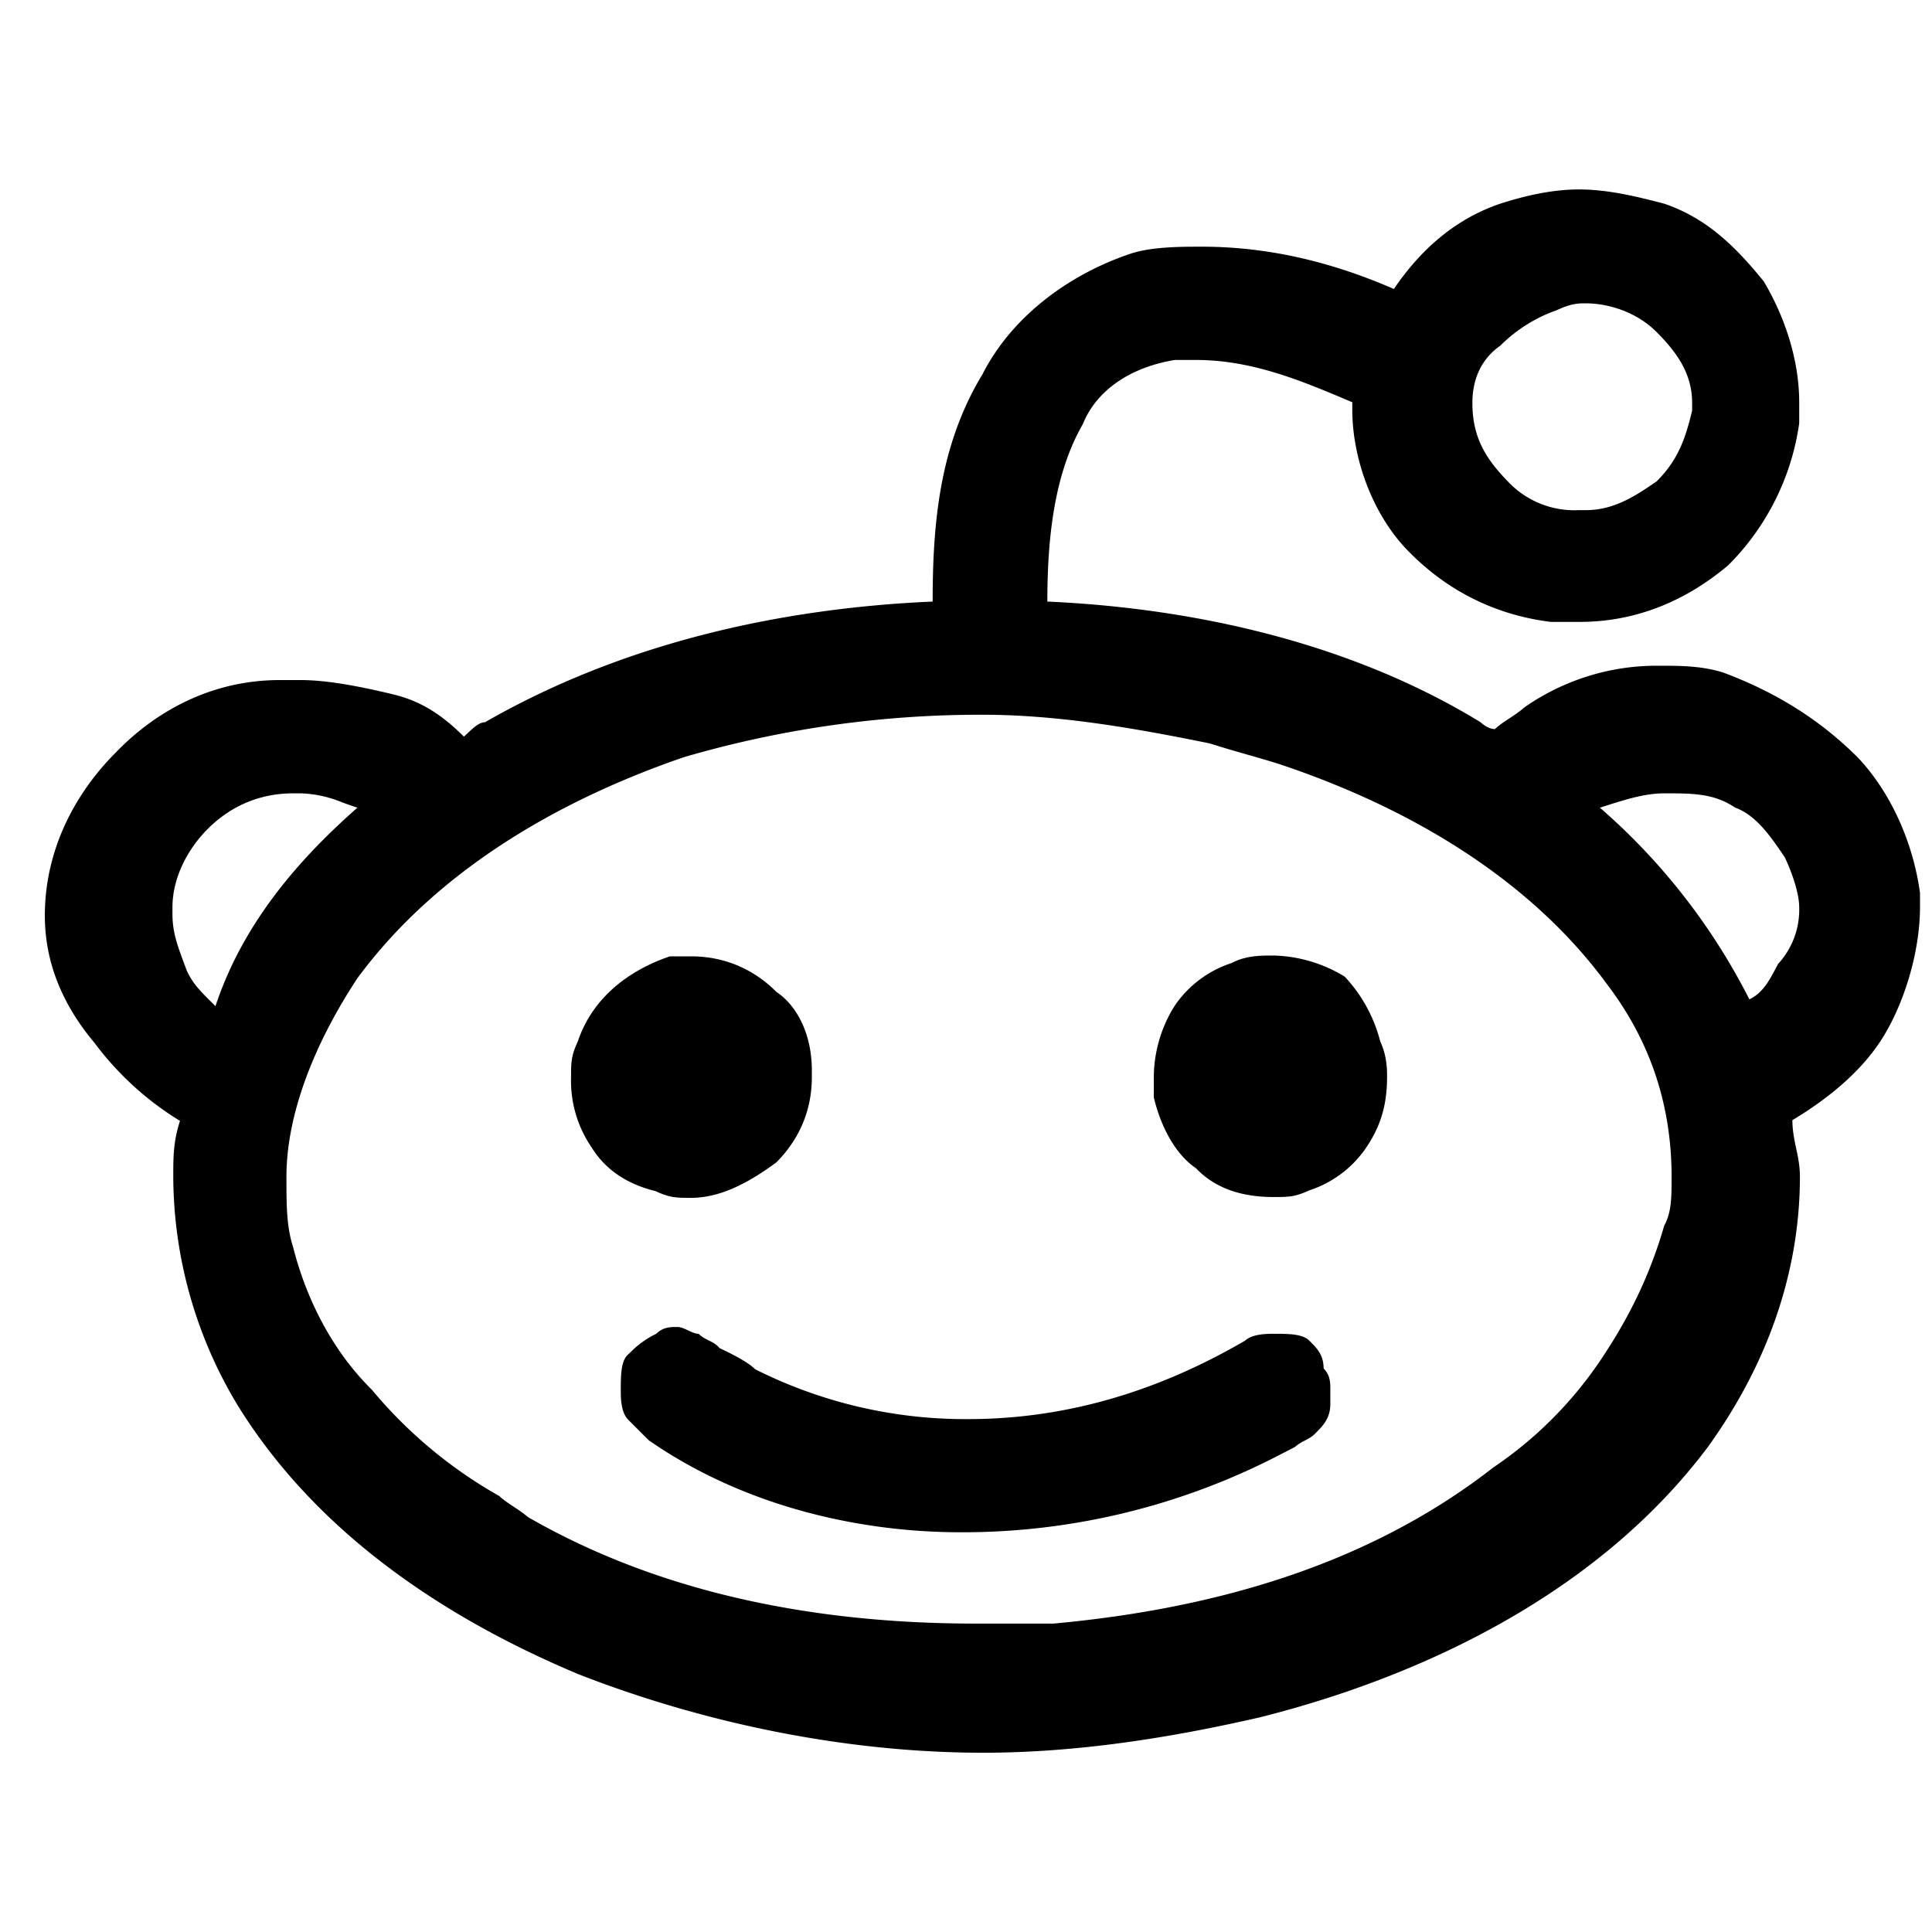 <svg width="1em" height="1em" viewBox="0 0 19 16" fill="none" xmlns="http://www.w3.org/2000/svg"><path fill-rule="evenodd" clip-rule="evenodd" d="M18.882 7.281v.141c0 .416-.141.906-.35 1.255-.207.349-.556.63-.905.839 0 .104.019.19.037.278.019.087.037.175.037.278 0 .98-.348 1.886-.905 2.658-1.047 1.396-2.725 2.235-4.402 2.658-.906.208-1.82.349-2.725.349-1.329 0-2.724-.282-3.98-.772-1.328-.557-2.582-1.396-3.355-2.65a4.374 4.374 0 01-.63-2.235c0-.208 0-.35.066-.557a2.997 2.997 0 01-.839-.765c-.349-.415-.49-.838-.49-1.254 0-.631.283-1.188.698-1.604.423-.438.98-.712 1.611-.712h.208c.282 0 .631.074.906.14.282.067.49.209.698.416l.035-.032c.06-.056.116-.109.172-.109 1.33-.764 2.866-1.12 4.403-1.187 0-.765.066-1.537.49-2.235.282-.557.838-.98 1.462-1.188.208-.067.49-.067.698-.067.63 0 1.255.141 1.886.416.282-.416.63-.698 1.046-.839.208-.067.49-.14.772-.14.282 0 .557.066.84.14.415.141.697.416.98.765.207.349.348.772.348 1.188v.208a2.459 2.459 0 01-.698 1.395c-.415.35-.905.557-1.462.557h-.282c-.49-.06-.98-.267-1.396-.69-.349-.35-.557-.906-.557-1.396v-.074c-.49-.208-.98-.416-1.537-.416h-.207c-.416.067-.765.282-.906.631-.282.49-.349 1.121-.349 1.745 1.47.066 3 .415 4.261 1.187 0 0 .067.067.141.067.036-.035.092-.073.149-.11.05-.033.099-.066.133-.098a2.272 2.272 0 011.33-.415c.207 0 .415 0 .63.066.557.208.98.49 1.33.84.326.348.541.838.608 1.328zm-4.053-4.046c-.208-.215-.349-.423-.349-.772 0-.215.074-.423.275-.564a1.48 1.48 0 01.556-.349c.142-.067.216-.067.283-.067.207 0 .49.075.697.282.208.208.35.416.35.698v.075c-.067.282-.142.49-.35.697-.207.141-.415.282-.697.282h-.067a.898.898 0 01-.698-.282zm.98 4.951c.423.557.63 1.188.63 1.886 0 .208 0 .349-.073.483-.141.49-.35.913-.631 1.329a3.901 3.901 0 01-1.047 1.046c-1.255.98-2.791 1.396-4.328 1.537h-.765c-1.536 0-3.073-.282-4.402-1.047a1.241 1.241 0 00-.134-.097c-.056-.038-.113-.075-.148-.11a4.517 4.517 0 01-1.255-1.047c-.356-.35-.63-.84-.772-1.396-.067-.208-.067-.416-.067-.698 0-.623.282-1.321.698-1.952.772-1.047 1.96-1.745 3.215-2.175a10.407 10.407 0 012.932-.416c.765 0 1.537.14 2.235.282.104.033.226.069.348.104.123.035.245.07.35.104 1.261.423 2.45 1.12 3.214 2.167zm1.744-1.253c.067.14.141.349.141.49a.786.786 0 01-.207.556l-.014.026c-.07.133-.136.26-.269.323a6.218 6.218 0 00-1.47-1.885l.075-.024c.19-.06.373-.117.557-.117.282 0 .49 0 .697.14.208.075.35.283.49.49zm-14.18-.539a1.16 1.16 0 00-.415-.092h-.074c-.35 0-.631.14-.84.349-.207.207-.348.49-.348.772v.066c0 .175.047.303.106.463l.035.094c.061.129.128.196.247.314l.035.035c.275-.831.839-1.462 1.396-1.952a4.459 4.459 0 01-.141-.049zm3.423 3.886c-.141 0-.208 0-.349-.066-.275-.067-.49-.208-.624-.423a1.158 1.158 0 01-.207-.698c0-.141 0-.208.066-.35.141-.422.49-.697.906-.838h.208c.349 0 .631.141.839.349.208.14.349.423.349.772v.067c0 .349-.141.63-.35.839-.281.207-.556.348-.838.348zm6.08 1.404c-.067-.067-.208-.067-.35-.067-.066 0-.207 0-.281.067-.84.49-1.745.772-2.725.772a4.596 4.596 0 01-2.093-.49c-.067-.067-.208-.141-.35-.208-.034-.04-.071-.058-.108-.076-.034-.017-.067-.034-.099-.065-.033 0-.069-.017-.104-.034-.035-.016-.07-.033-.104-.033-.067 0-.141 0-.208.067a.894.894 0 00-.247.175l-.035.033c-.067.066-.067.208-.067.349 0 .066 0 .207.067.282l.208.208c.906.63 2.027.905 3.073.905a6.767 6.767 0 003.148-.77l.134-.069a.416.416 0 01.098-.063c.037-.02.073-.038.11-.078.066-.067.14-.14.14-.282v-.14c0-.068 0-.142-.066-.209 0-.134-.068-.201-.132-.265l-.01-.01zm.765-2.592c0-.067 0-.208-.067-.349a1.461 1.461 0 00-.349-.638 1.402 1.402 0 00-.698-.208c-.133 0-.274 0-.415.074a1.08 1.08 0 00-.557.416 1.33 1.33 0 00-.208.698v.207c.067.282.208.557.416.698.207.216.482.282.764.282.141 0 .208 0 .35-.066a1.08 1.08 0 00.556-.416c.141-.208.208-.416.208-.698z" fill="currentColor"></path></svg>
